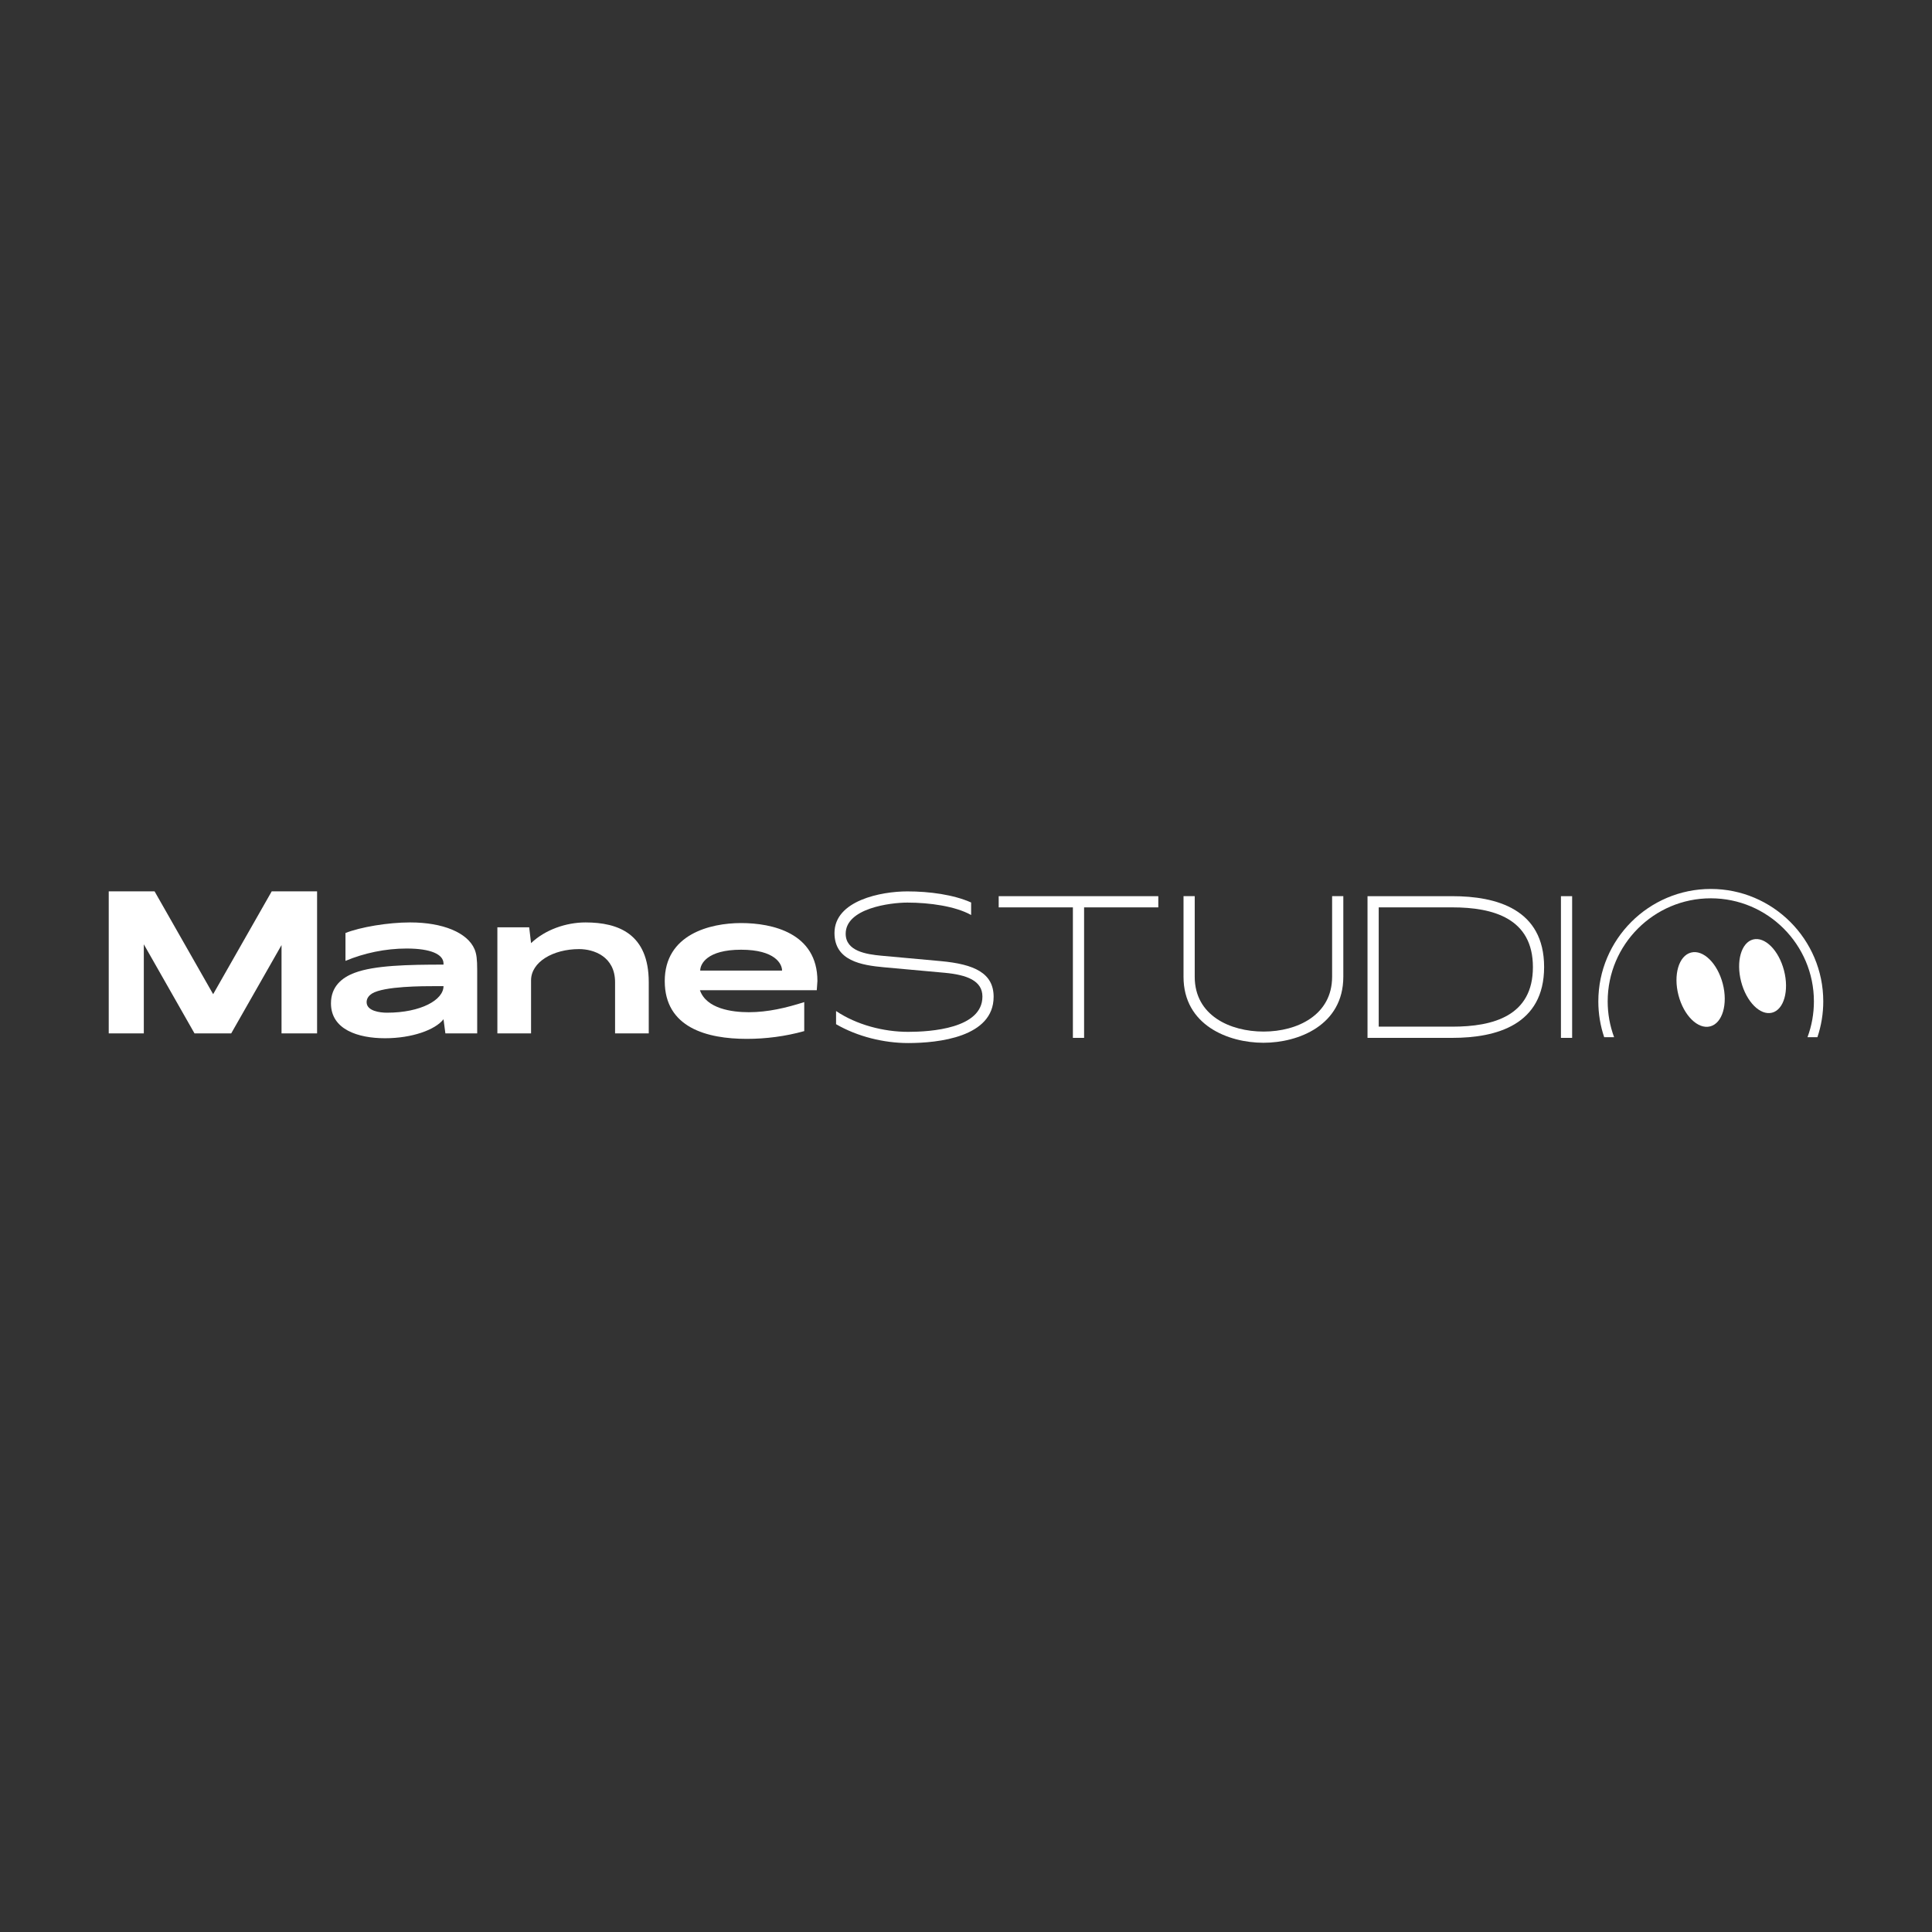 <?xml version="1.0" encoding="UTF-8"?>
<svg id="Layer_1" data-name="Layer 1" xmlns="http://www.w3.org/2000/svg" viewBox="0 0 1920 1920">
  <rect x="0" y="0" width="1920" height="1920" fill="#333333" stroke="none"/>
  <defs>
    <style>
      .cls-1 {
        fill: #fff;
      }
    </style>
  </defs>
  <path class="cls-1" d="M987.45,990.65c0,39.98-54.82,45.92-84.97,45.92-24.02,0-50.37-6.4-71.61-18.74v-13.08c20.41,13.73,47.21,20.69,71.61,20.69,22.45,0,73.84-3.34,73.84-35.06,0-15.77-15.4-21.61-37.57-23.65l-60.29-5.47c-22.26-2.04-49.16-6.4-49.16-34.04,0-32.37,46.47-41.37,72.35-41.37,22.08,0,46.01,3.25,63.45,11.04v12.43c-15.58-8.72-41.28-12.34-63.36-12.34-17.07,0-61.31,5.66-61.31,30.98,0,17.25,20.41,20.41,35.43,21.8l59,5.38c33.58,3.06,52.6,11.97,52.6,35.53Z"/>
  <path class="cls-1" d="M1151.1,901.74h-73.74v129.68h-11.13v-129.68h-73.74v-11.13h158.62v11.13Z"/>
  <path class="cls-1" d="M1176.17,970.71v-80.14h11.13v80.14c0,38.4,34.97,54.45,68.46,54.45s68.08-16.42,68.08-54.45v-80.14h11.13v80.14c0,48.14-44.52,65.58-79.4,65.58s-79.4-17.44-79.4-65.58Z"/>
  <path class="cls-1" d="M1534.52,961.01c0,57.51-47.4,70.41-91.18,70.41h-84.32v-140.81h84.32c43.78,0,91.18,12.8,91.18,70.4Zm-11.13,.09c0-48.51-39.52-59.37-80.05-59.37h-73.19v118.55h73.19c40.63,0,80.05-10.67,80.05-59.18Z"/>
  <path class="cls-1" d="M1562.37,890.61v140.81h-11.13v-140.81h11.13Z"/>
  <g>
    <path class="cls-1" d="M1796.26,1030.78c4.24-11.39,6.38-23.34,6.38-35.58,0-56.5-45.97-102.47-102.47-102.47s-102.47,45.97-102.47,102.47c0,12.24,2.15,24.19,6.38,35.58h-9.85c-3.87-11.48-5.83-23.44-5.83-35.58,0-61.63,50.14-111.77,111.77-111.77s111.77,50.14,111.77,111.77c0,12.14-1.96,24.1-5.83,35.58h-9.85Z"/>
    <path class="cls-1" d="M1772.94,964.49c-5.21-20.09-18.98-33.9-30.75-30.85-11.77,3.05-17.08,21.82-11.87,41.9,5.21,20.09,18.98,33.9,30.75,30.85,11.77-3.05,17.08-21.82,11.87-41.9Z"/>
    <path class="cls-1" d="M1680.53,946.64c-12.16,3.15-17.75,22.14-12.49,42.4,5.26,20.26,19.37,34.13,31.53,30.97,12.16-3.15,17.75-22.14,12.49-42.4-5.26-20.26-19.37-34.13-31.53-30.97Z"/>
  </g>
  <path class="cls-1" d="M315.11,885.83v141.13h-35.33v-87.76l-50,87.76h-36.49l-50.37-88.52v88.52h-34.86v-141.13h45.56l58.2,102.18,58.2-102.18h45.09Z"/>
  <path class="cls-1" d="M407.57,916.7h.19c32.26,0,56.9,10.13,63.87,26.68,1.95,4.65,2.6,9.95,2.6,20.73v62.85h-31.61l-1.86-14.04c-8.18,10.51-31.24,18.87-58.11,18.87s-53.74-8.65-53.74-34.68c0-16.46,10.6-25.57,23.71-30.4,19.62-7.34,52.71-8.09,88.14-8.09v-1.02c0-9.2-12.64-14.97-36.63-14.97-21.2,0-42.39,4.56-60.8,12.27v-27.7c14.78-5.86,42.21-10.51,64.24-10.51Zm33.19,63.31h-7.16c-13.48,0-51.78,0-63.87,7.34-2.51,1.58-5.39,4.37-5.39,8.55,0,8.92,13.39,10.51,20.17,10.51,33.84,0,56.25-12.74,56.25-26.4Z"/>
  <path class="cls-1" d="M644.72,976.11v50.85h-33.47v-50.85c0-25.57-21.2-32.91-35.7-32.91-25.94,0-47.79,12.83-47.79,31.05v52.71h-33.47v-105.43h31.61l1.86,15.75c13.92-13.32,34.73-20.58,54.11-20.58,32.91,0,62.85,11.62,62.85,59.41Z"/>
  <path class="cls-1" d="M812.35,974.87l-.65,9.2h-116.12c6.41,18.41,31.79,21.85,48.62,21.85,19.06,0,37.19-4.37,55.04-10.04v28.82c-18.59,5.21-38.21,7.72-56.99,7.72-39.7,0-81.63-11.16-81.63-57.46s44.81-57.64,75.86-57.64,75.86,9.86,75.86,57.55Zm-116.49-10.32h81.35c0-6.51-6.79-20.73-40.72-20.73s-40.63,14.23-40.63,20.73Z"/>
</svg>